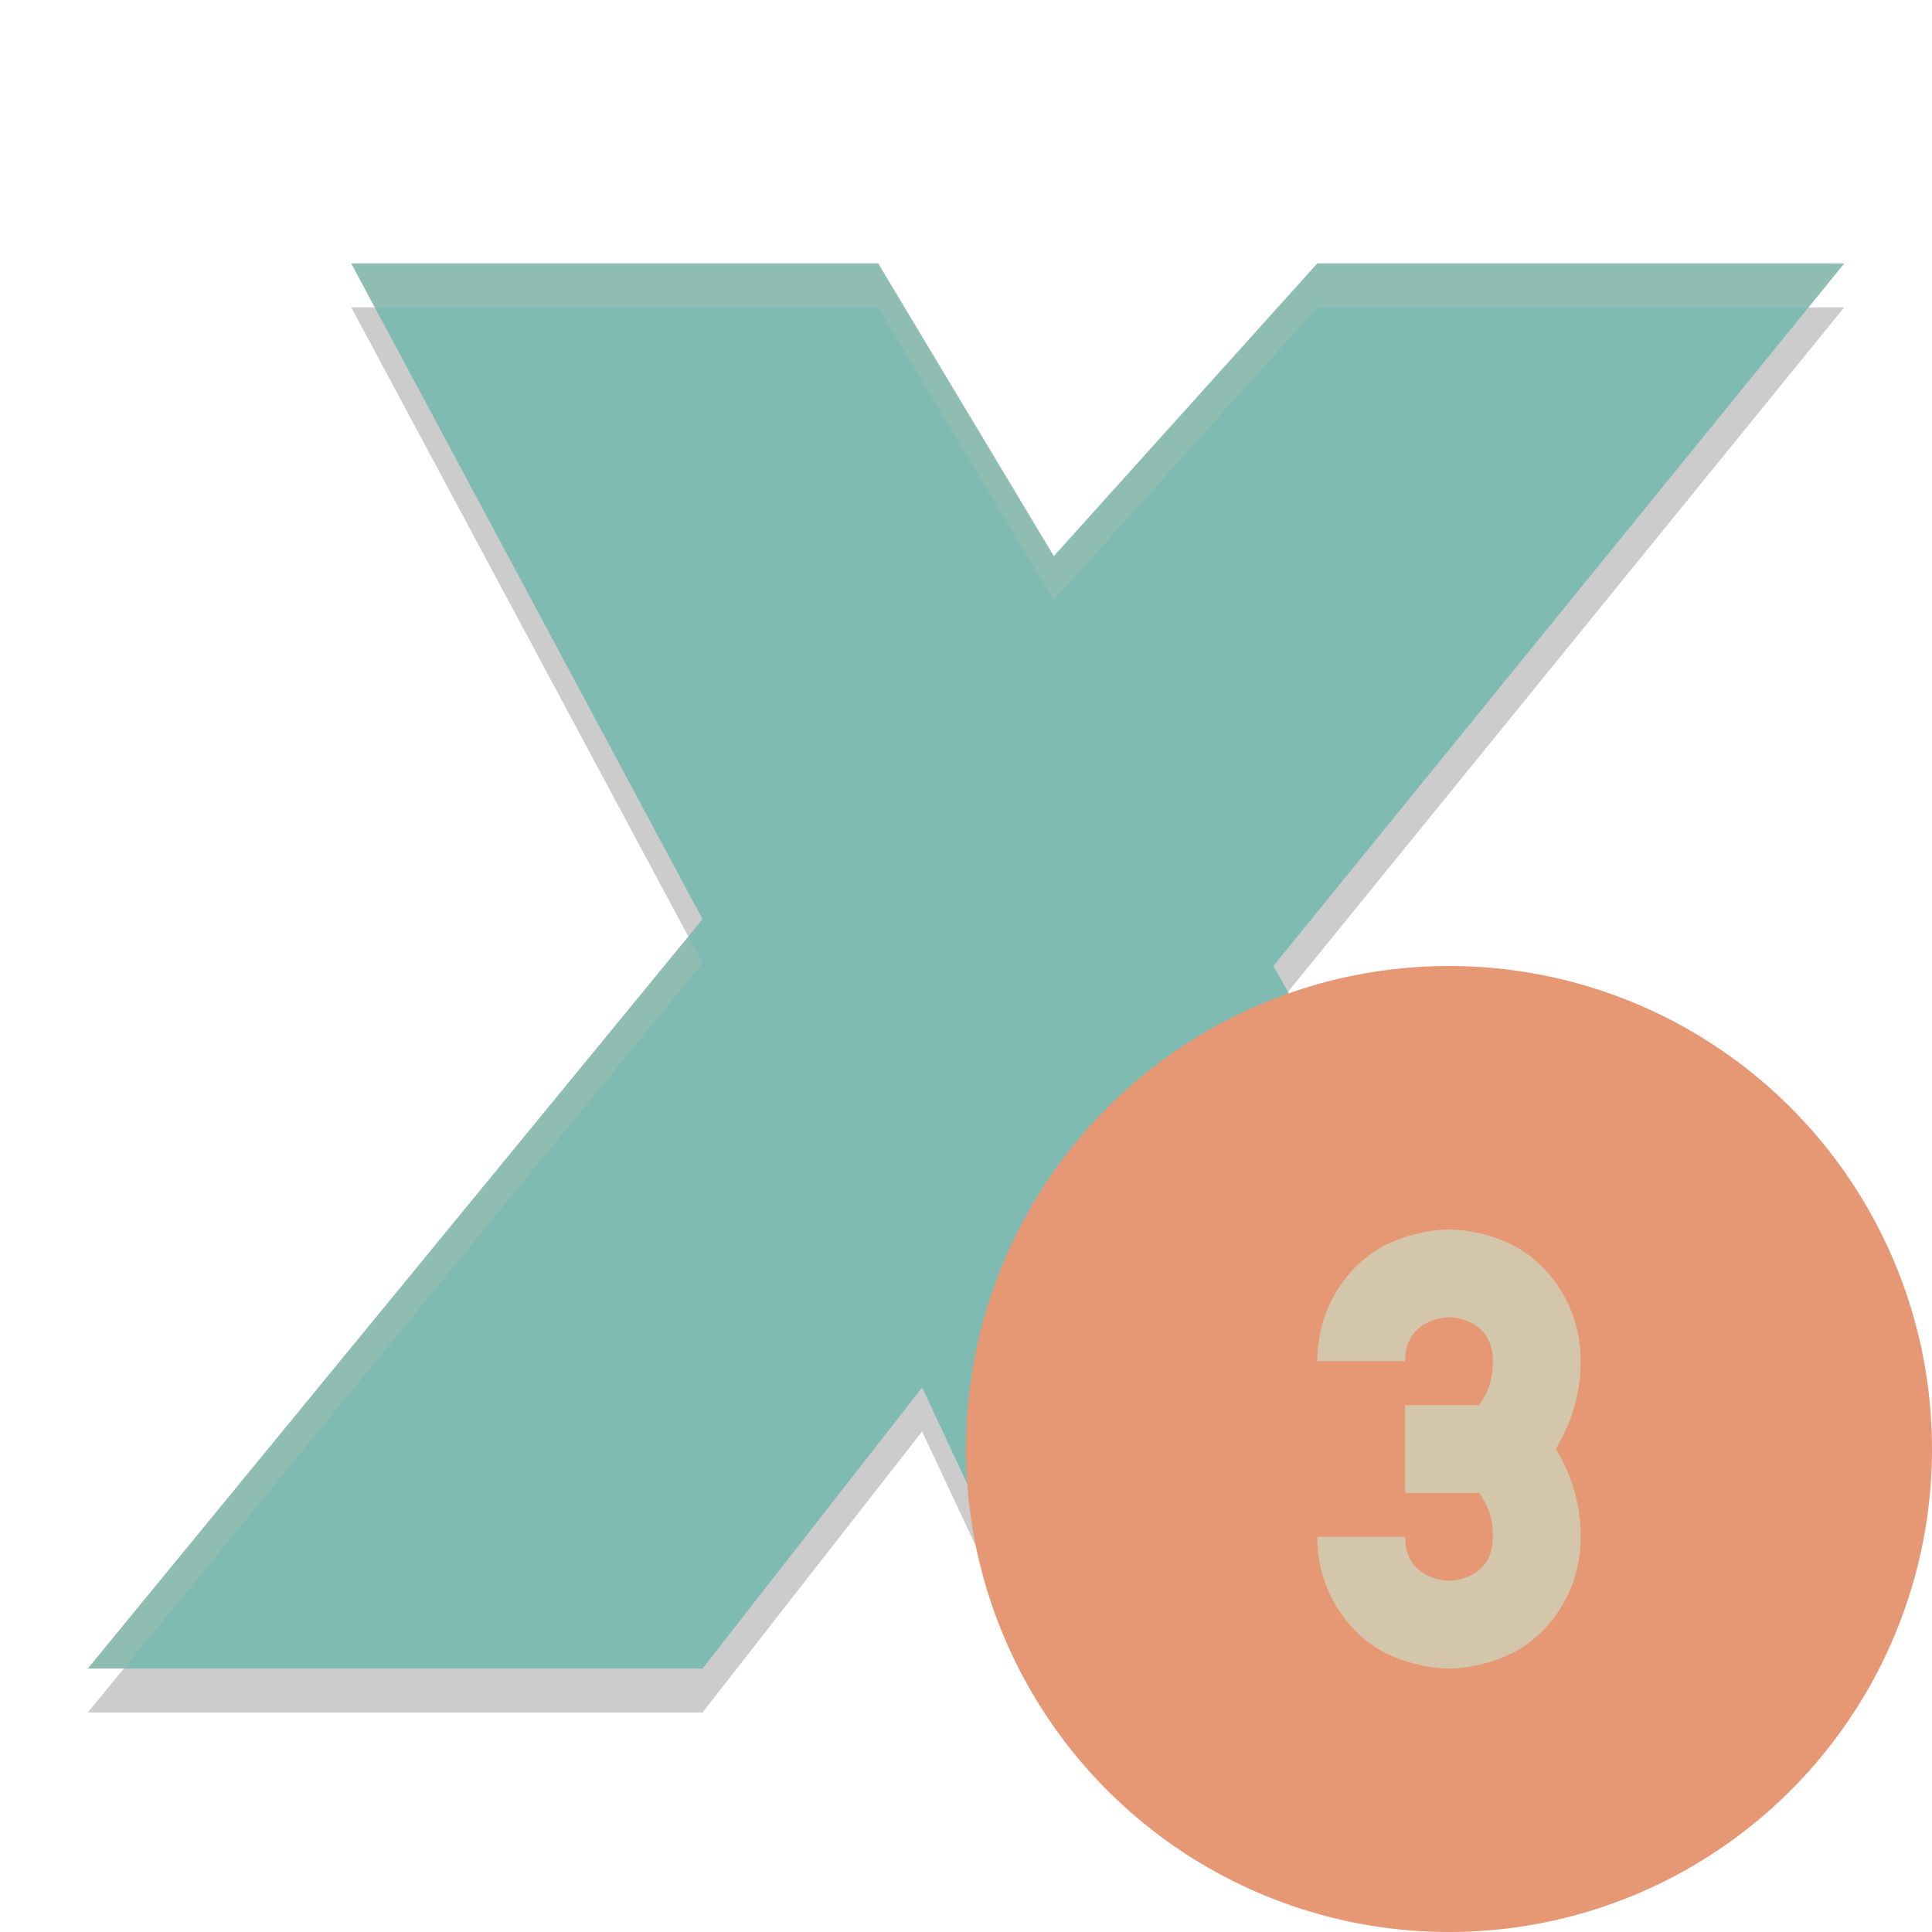 <svg width="22" height="22" version="1.1" xmlns="http://www.w3.org/2000/svg">
 <g transform="translate(-1,-1)">
  <path d="m5 4.5h6l2 3.333 3-3.333h6l-6.5 8 4.5 8h-7l-1.5-3.2-2.5 3.2h-7l7-8.533z" style="opacity:.2"/>
  <path d="m5 4h6l2 3.333 3-3.333h6l-6.5 8 4.5 8h-7l-1.5-3.2-2.5 3.2h-7l7-8.533z" style="fill:#7fbbb3"/>
  <path d="M 5,4 5.268,4.5 H 11 L 13,7.834 16,4.5 h 5.594 L 22,4 H 16 L 13,7.334 11,4 Z M 8.838,11.664 2,20 H 2.41 L 9,11.967 Z M 15.666,12.295 15.5,12.5 19.719,20 H 20 Z" style="fill:#d3c6aa;opacity:.2"/>
  <circle cx="17.5" cy="17.5" r="5.5" style="fill:#e69875"/>
  <path d="m 17.5,15 c 0,0 -0.355,-0.007 -0.725,0.178 C 16.406,15.362 16,15.833 16,16.5 h 1 C 17,16 17.5,16 17.5,16 c 0,0 0.5,0 0.5,0.5 0,0.223 -0.06,0.361 -0.156,0.5 H 17 v 1 h 0.844 C 17.94,18.139 18,18.277 18,18.5 18,19 17.5,19 17.5,19 17.5,19 17,19 17,18.5 h -1 c 0,0.667 0.406,1.138 0.775,1.322 C 17.145,20.007 17.5,20 17.5,20 c 0,0 0.355,0.007 0.725,-0.178 C 18.594,19.638 19,19.167 19,18.5 c 0,-0.386 -0.116,-0.725 -0.283,-1 h -0.002 C 18.883,17.224 19,16.887 19,16.5 19,15.833 18.594,15.362 18.225,15.178 17.855,14.993 17.5,15 17.5,15 Z" style="fill-rule:evenodd;fill:#d3c6aa"/>
 </g>
</svg>
